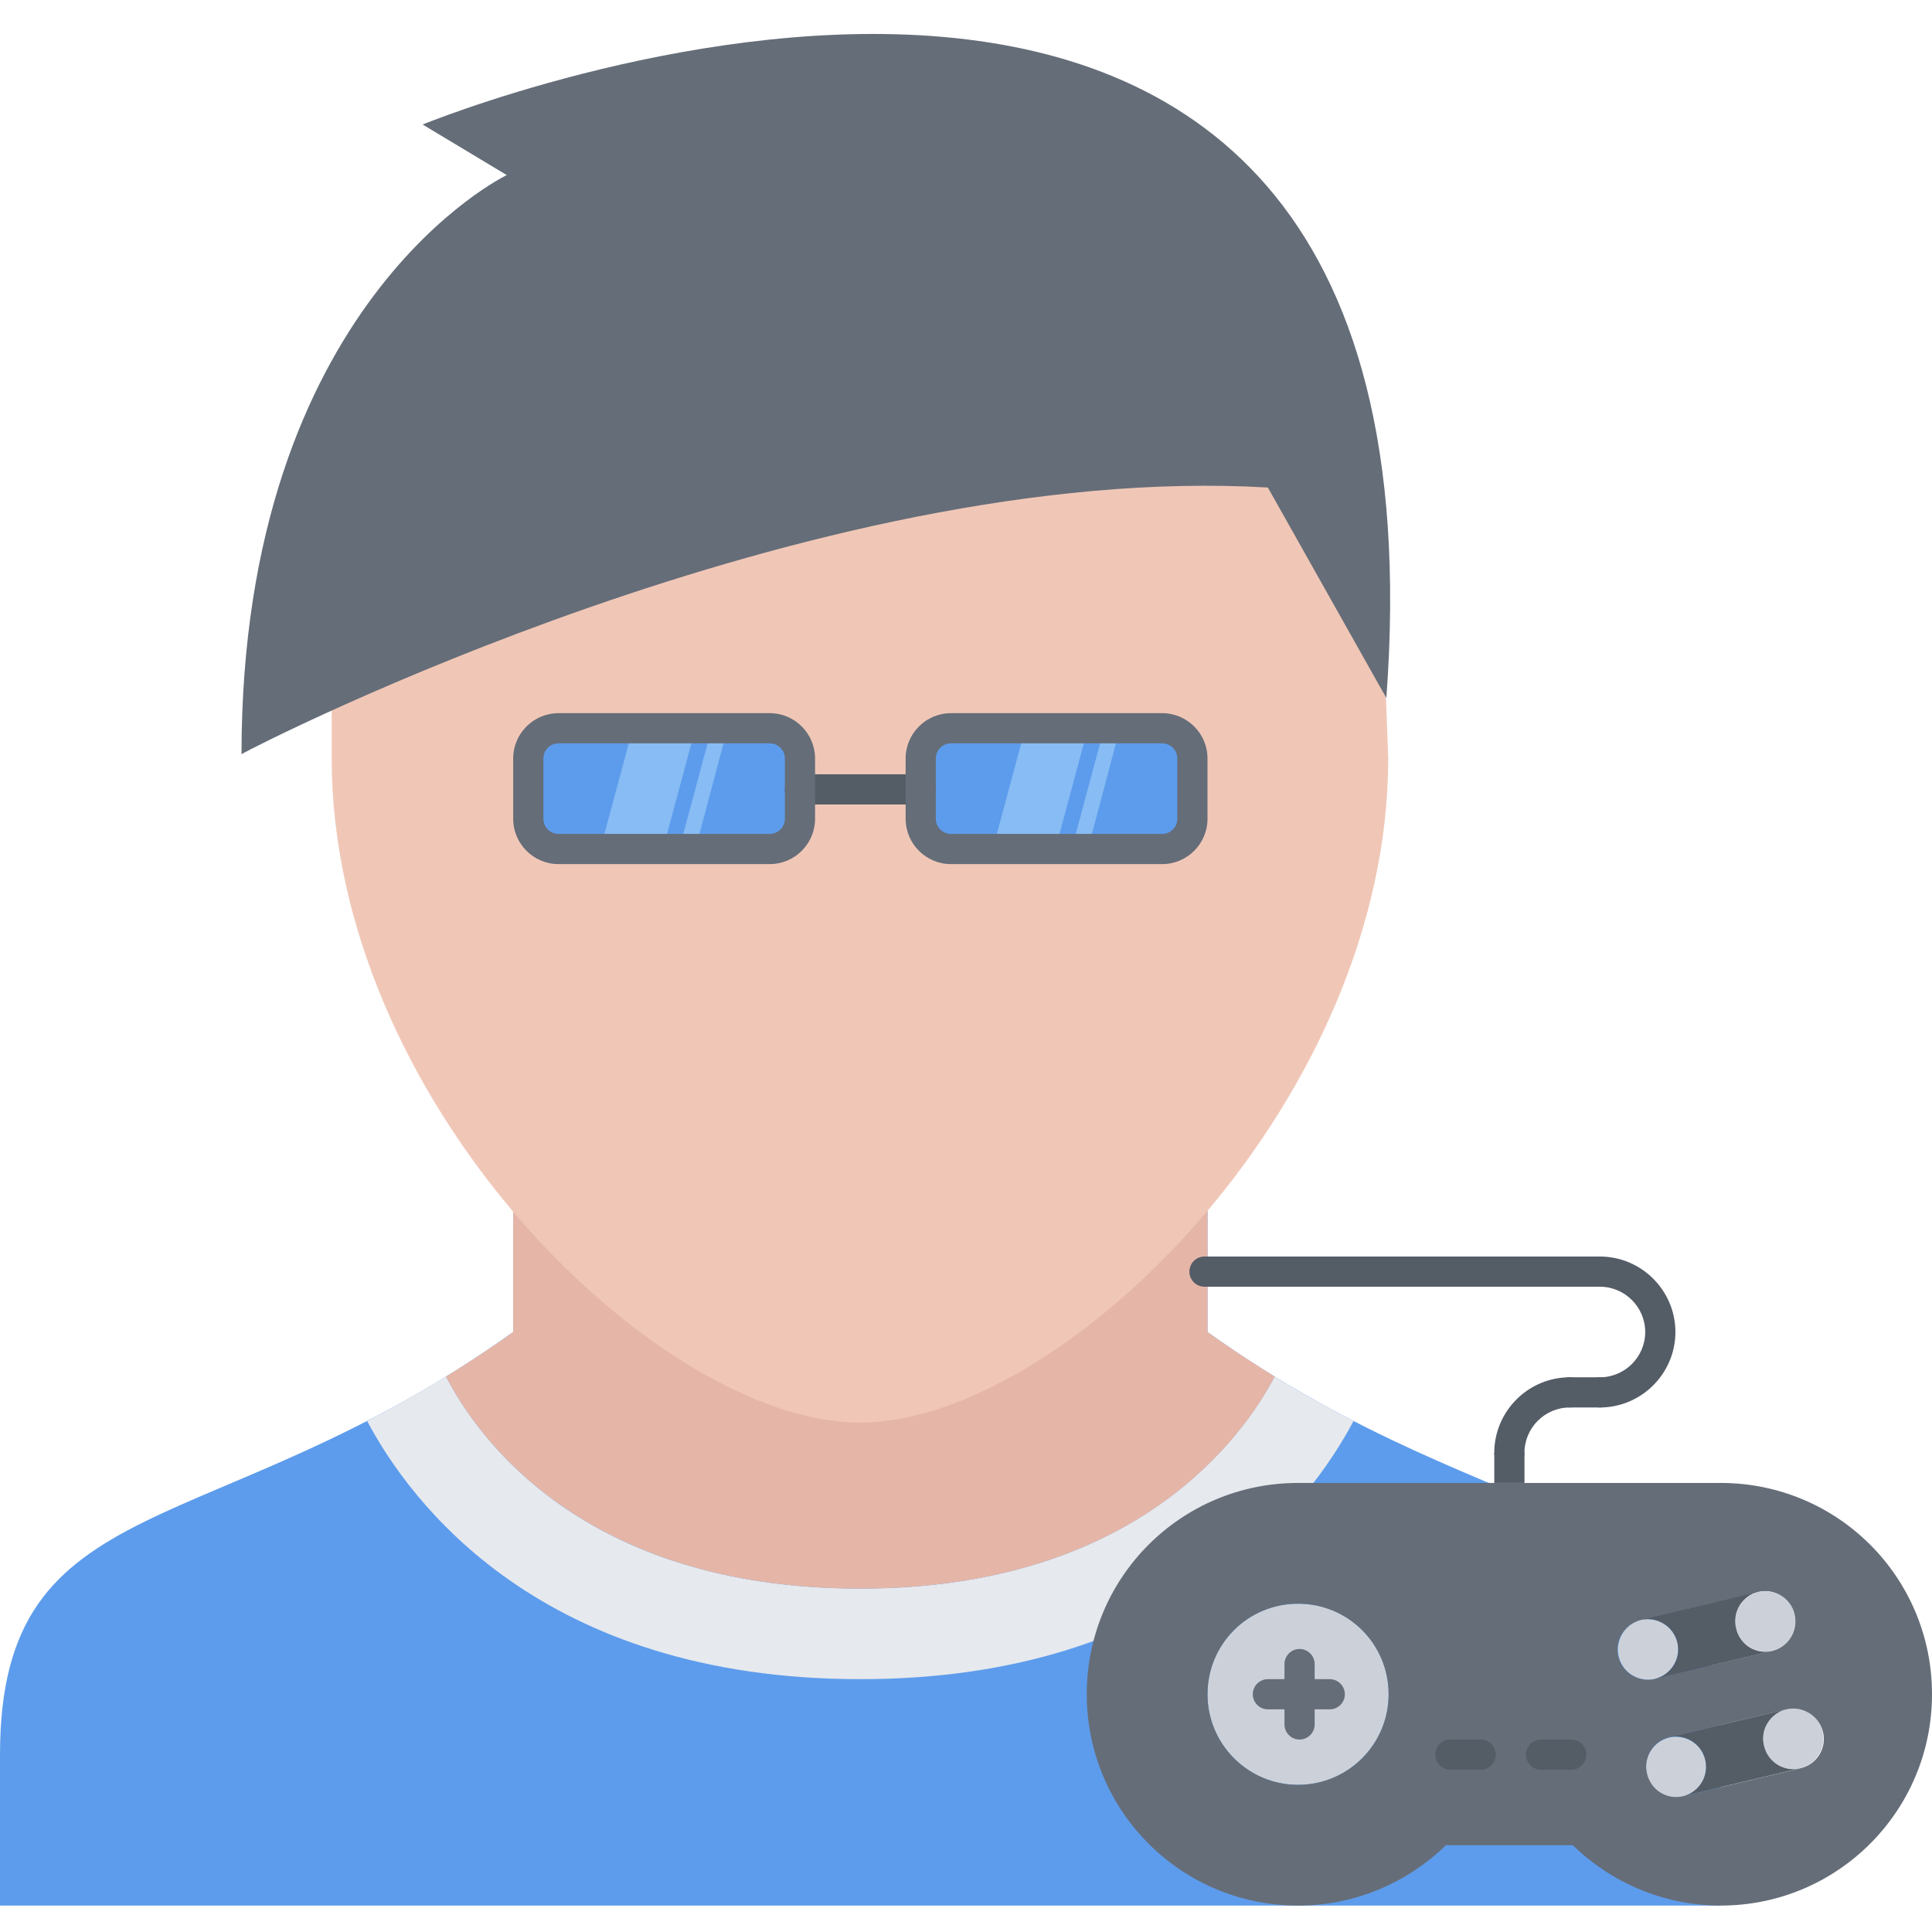 <svg height="512pt" viewBox="0 -8 512 511" width="512pt" xmlns="http://www.w3.org/2000/svg"><path d="m320 344.496v-40l-18.602-1.797c-24.598 21.098-51.699 33.797-73.398 33.797s-48.801-12.598-73.398-33.797l-18.602 1.797v40c-79.602 56.902-136 40-136 112v40h456s0-8 0-40c0-72-56.5-55.098-136-112zm0 0" fill="#5d9cec"/><path d="m228 436.496c84.801 0 119.398-47.098 130.699-68.398-6.699-3.5-13.699-7.301-20.898-11.801-8.301 15.699-36.602 56.199-109.801 56.199-73.602 0-101.602-40.297-109.801-56.199-7.199 4.402-14.199 8.301-20.898 11.801 11.301 21.301 45.801 68.398 130.699 68.398zm0 0" fill="#e6e9ed"/><path d="m228 412.496c73.199 0 101.602-40.5 109.801-56.199-5.801-3.598-11.699-7.398-17.801-11.801v-40l-18.602-1.797c-24.598 21.098-51.699 33.797-73.398 33.797s-48.801-12.598-73.398-33.797l-18.602 1.797v40c-6.102 4.402-12 8.203-17.801 11.801 8.102 15.801 36.199 56.199 109.801 56.199zm0 0" fill="#e5b6a8"/><path d="m367.301 176.496.598 16c0 44.703-20.699 87.703-48 120-28.699 33.902-64.699 56-92 56-27.297 0-63.297-22.098-92-56-27.297-32.297-48-75.297-48-120v-14.398c45-23.699 155.402-70.801 248-65.398zm0 0" fill="#f0c7b7"/><path d="m112 24.496c-.398.203 275.102-113.398 255.398 152l-31.398-55.797c-120.801-7.102-267.801 68.199-271.898 70.598-.102.199-.102.199-.102.199 0-120 70.301-153.598 70.301-153.598zm0 0" fill="#656d78"/><path d="m212 208.496c0 4.402-3.602 8-8 8h-56c-4.398 0-8-3.598-8-8v-16c0-4.398 3.602-8 8-8h56c4.398 0 8 3.602 8 8zm0 0" fill="#5d9cec"/><path d="m159.102 216.496h16.598l8.602-32h-16.602zm0 0" fill="#87bcf4"/><path d="m180 216.496h4.301l8.5-32h-4.199zm0 0" fill="#87bcf4"/><path d="m316 208.496c0 4.402-3.602 8-8 8h-56c-4.398 0-8-3.598-8-8v-16c0-4.398 3.602-8 8-8h56c4.398 0 8 3.602 8 8zm0 0" fill="#5d9cec"/><path d="m263.102 216.496h16.598l8.602-32h-16.602zm0 0" fill="#87bcf4"/><path d="m284 216.496h4.301l8.5-32h-4.199zm0 0" fill="#87bcf4"/><path d="m244 204.699h-32c-2.199 0-4-1.801-4-4 0-2.203 1.801-4 4-4h32c2.199 0 4 1.797 4 4 0 2.199-1.801 4-4 4zm0 0" fill="#545c66"/><path d="m204 220.496h-56c-6.602 0-12-5.398-12-12v-16c0-6.598 5.398-12 12-12h56c6.602 0 12 5.402 12 12v16c0 6.602-5.398 12-12 12zm-56-32c-2.199 0-4 1.801-4 4v16c0 2.203 1.801 4 4 4h56c2.199 0 4-1.797 4-4v-16c0-2.199-1.801-4-4-4zm0 0" fill="#656d78"/><path d="m308 220.496h-56c-6.602 0-12-5.398-12-12v-16c0-6.598 5.398-12 12-12h56c6.602 0 12 5.402 12 12v16c0 6.602-5.398 12-12 12zm-56-32c-2.199 0-4 1.801-4 4v16c0 2.203 1.801 4 4 4h56c2.199 0 4-1.797 4-4v-16c0-2.199-1.801-4-4-4zm0 0" fill="#656d78"/><g fill="#545c66"><path d="m396 376.496h8v8h-8zm0 0"/><path d="m424 332.496h-104.801c-2.199 0-4-1.797-4-4 0-2.199 1.801-4 4-4h104.801c2.199 0 4 1.801 4 4 0 2.203-1.801 4-4 4zm0 0"/><path d="m400 380.496c-2.199 0-4-1.797-4-4 0-11 9-20 20-20 2.199 0 4 1.801 4 4 0 2.203-1.801 4-4 4-6.602 0-12 5.402-12 12 0 2.203-1.801 4-4 4zm0 0"/><path d="m424 364.496c-2.199 0-4-1.797-4-4 0-2.199 1.801-4 4-4 6.602 0 12-5.398 12-12 0-6.598-5.398-12-12-12-2.199 0-4-1.797-4-4 0-2.199 1.801-4 4-4 11 0 20 9 20 20s-9 20-20 20zm0 0"/><path d="m424 364.496h-8c-2.199 0-4-1.797-4-4 0-2.199 1.801-4 4-4h8c2.199 0 4 1.801 4 4 0 2.203-1.801 4-4 4zm0 0"/></g><path d="m483 450.398c1 4.301-1.602 8.598-5.898 9.699-4.203 1-8.602-1.602-9.602-5.898-1-4.301 1.602-8.602 5.801-9.703h.098c4.301-1 8.602 1.703 9.602 5.902zm0 0" fill="#ccd1d9"/><path d="m451.898 457.898c1 4.301-1.598 8.598-5.898 9.699-4.301 1-8.602-1.602-9.602-5.898-1-4.301 1.602-8.602 5.902-9.703 4.301-1 8.598 1.602 9.598 5.902zm0 0" fill="#ccd1d9"/><path d="m446 467.496c4.301-1 7-5.398 5.898-9.699-1-4.199-5.297-6.898-9.598-5.898l31-7.402c-4.199 1.102-6.902 5.402-5.801 9.703 1 4.297 5.398 7 9.602 5.898zm0 0" fill="#545c66"/><path d="m344 416.496c13.301 0 24 10.703 24 24 0 13.203-10.699 24-24 24s-24-10.797-24-24c0-13.297 10.699-24 24-24zm0 0" fill="#ccd1d9"/><path d="m438.602 436.398 31-7.402c4.297-1 7-5.398 5.898-9.699-1-4.199-5.301-7-9.602-5.898l-31.098 7.5c-4.301 1-7 5.398-5.902 9.699 1.102 4.199 5.402 6.898 9.703 5.801zm34.797 8.098-31 7.402c-4.297 1-7 5.398-5.898 9.699 1 4.301 5.301 7 9.602 5.898l31.098-7.398c4.301-1 7-5.398 5.902-9.699-1.102-4.199-5.402-6.902-9.703-5.902zm-129.398 20c13.301 0 24-10.797 24-24 0-13.297-10.699-24-24-24s-24 10.703-24 24c0 13.203 10.699 24 24 24zm72.801 16h-33.602c-10.098 9.801-23.898 16-39.199 16-31 0-56-25.098-56-56 0-31 25-56 56-56h112c31 0 56 25 56 56 0 30.902-25 56-56 56-15.301 0-29.102-6.199-39.199-16zm0 0" fill="#656d78"/><path d="m344.398 452.496c-2.199 0-4-1.797-4-4v-16c0-2.199 1.801-4 4-4 2.203 0 4 1.801 4 4v16c0 2.203-1.797 4-4 4zm0 0" fill="#656d78"/><path d="m352.398 444.496h-16.398c-2.199 0-4-1.797-4-4 0-2.199 1.801-4 4-4h16.398c2.203 0 4 1.801 4 4 0 2.203-1.797 4-4 4zm0 0" fill="#656d78"/><path d="m392.398 460.496h-8c-2.199 0-4-1.797-4-4 0-2.199 1.801-4 4-4h8c2.203 0 4 1.801 4 4 0 2.203-1.797 4-4 4zm0 0" fill="#545c66"/><path d="m416.398 460.496h-8c-2.199 0-4-1.797-4-4 0-2.199 1.801-4 4-4h8c2.203 0 4 1.801 4 4 0 2.203-1.797 4-4 4zm0 0" fill="#545c66"/><path d="m475.602 419.297c1 4.301-1.602 8.602-5.902 9.699-4.199 1-8.598-1.598-9.598-5.898-1-4.301 1.598-8.602 5.797-9.699h.102c4.199-1 8.602 1.598 9.602 5.898zm0 0" fill="#ccd1d9"/><path d="m444.5 426.699c1 4.297-1.602 8.598-5.898 9.699-4.301 1-8.602-1.602-9.602-5.902-1-4.297 1.602-8.598 5.898-9.699 4.301-1 8.5 1.699 9.602 5.902zm0 0" fill="#ccd1d9"/><path d="m460.102 423.098c1 4.301 5.297 7 9.598 5.898l-31 7.402c4.199-1.102 6.902-5.402 5.801-9.699-1-4.203-5.398-6.902-9.602-5.902l31.102-7.5c-4.301 1.102-7 5.402-5.898 9.801zm0 0" fill="#545c66"/></svg>